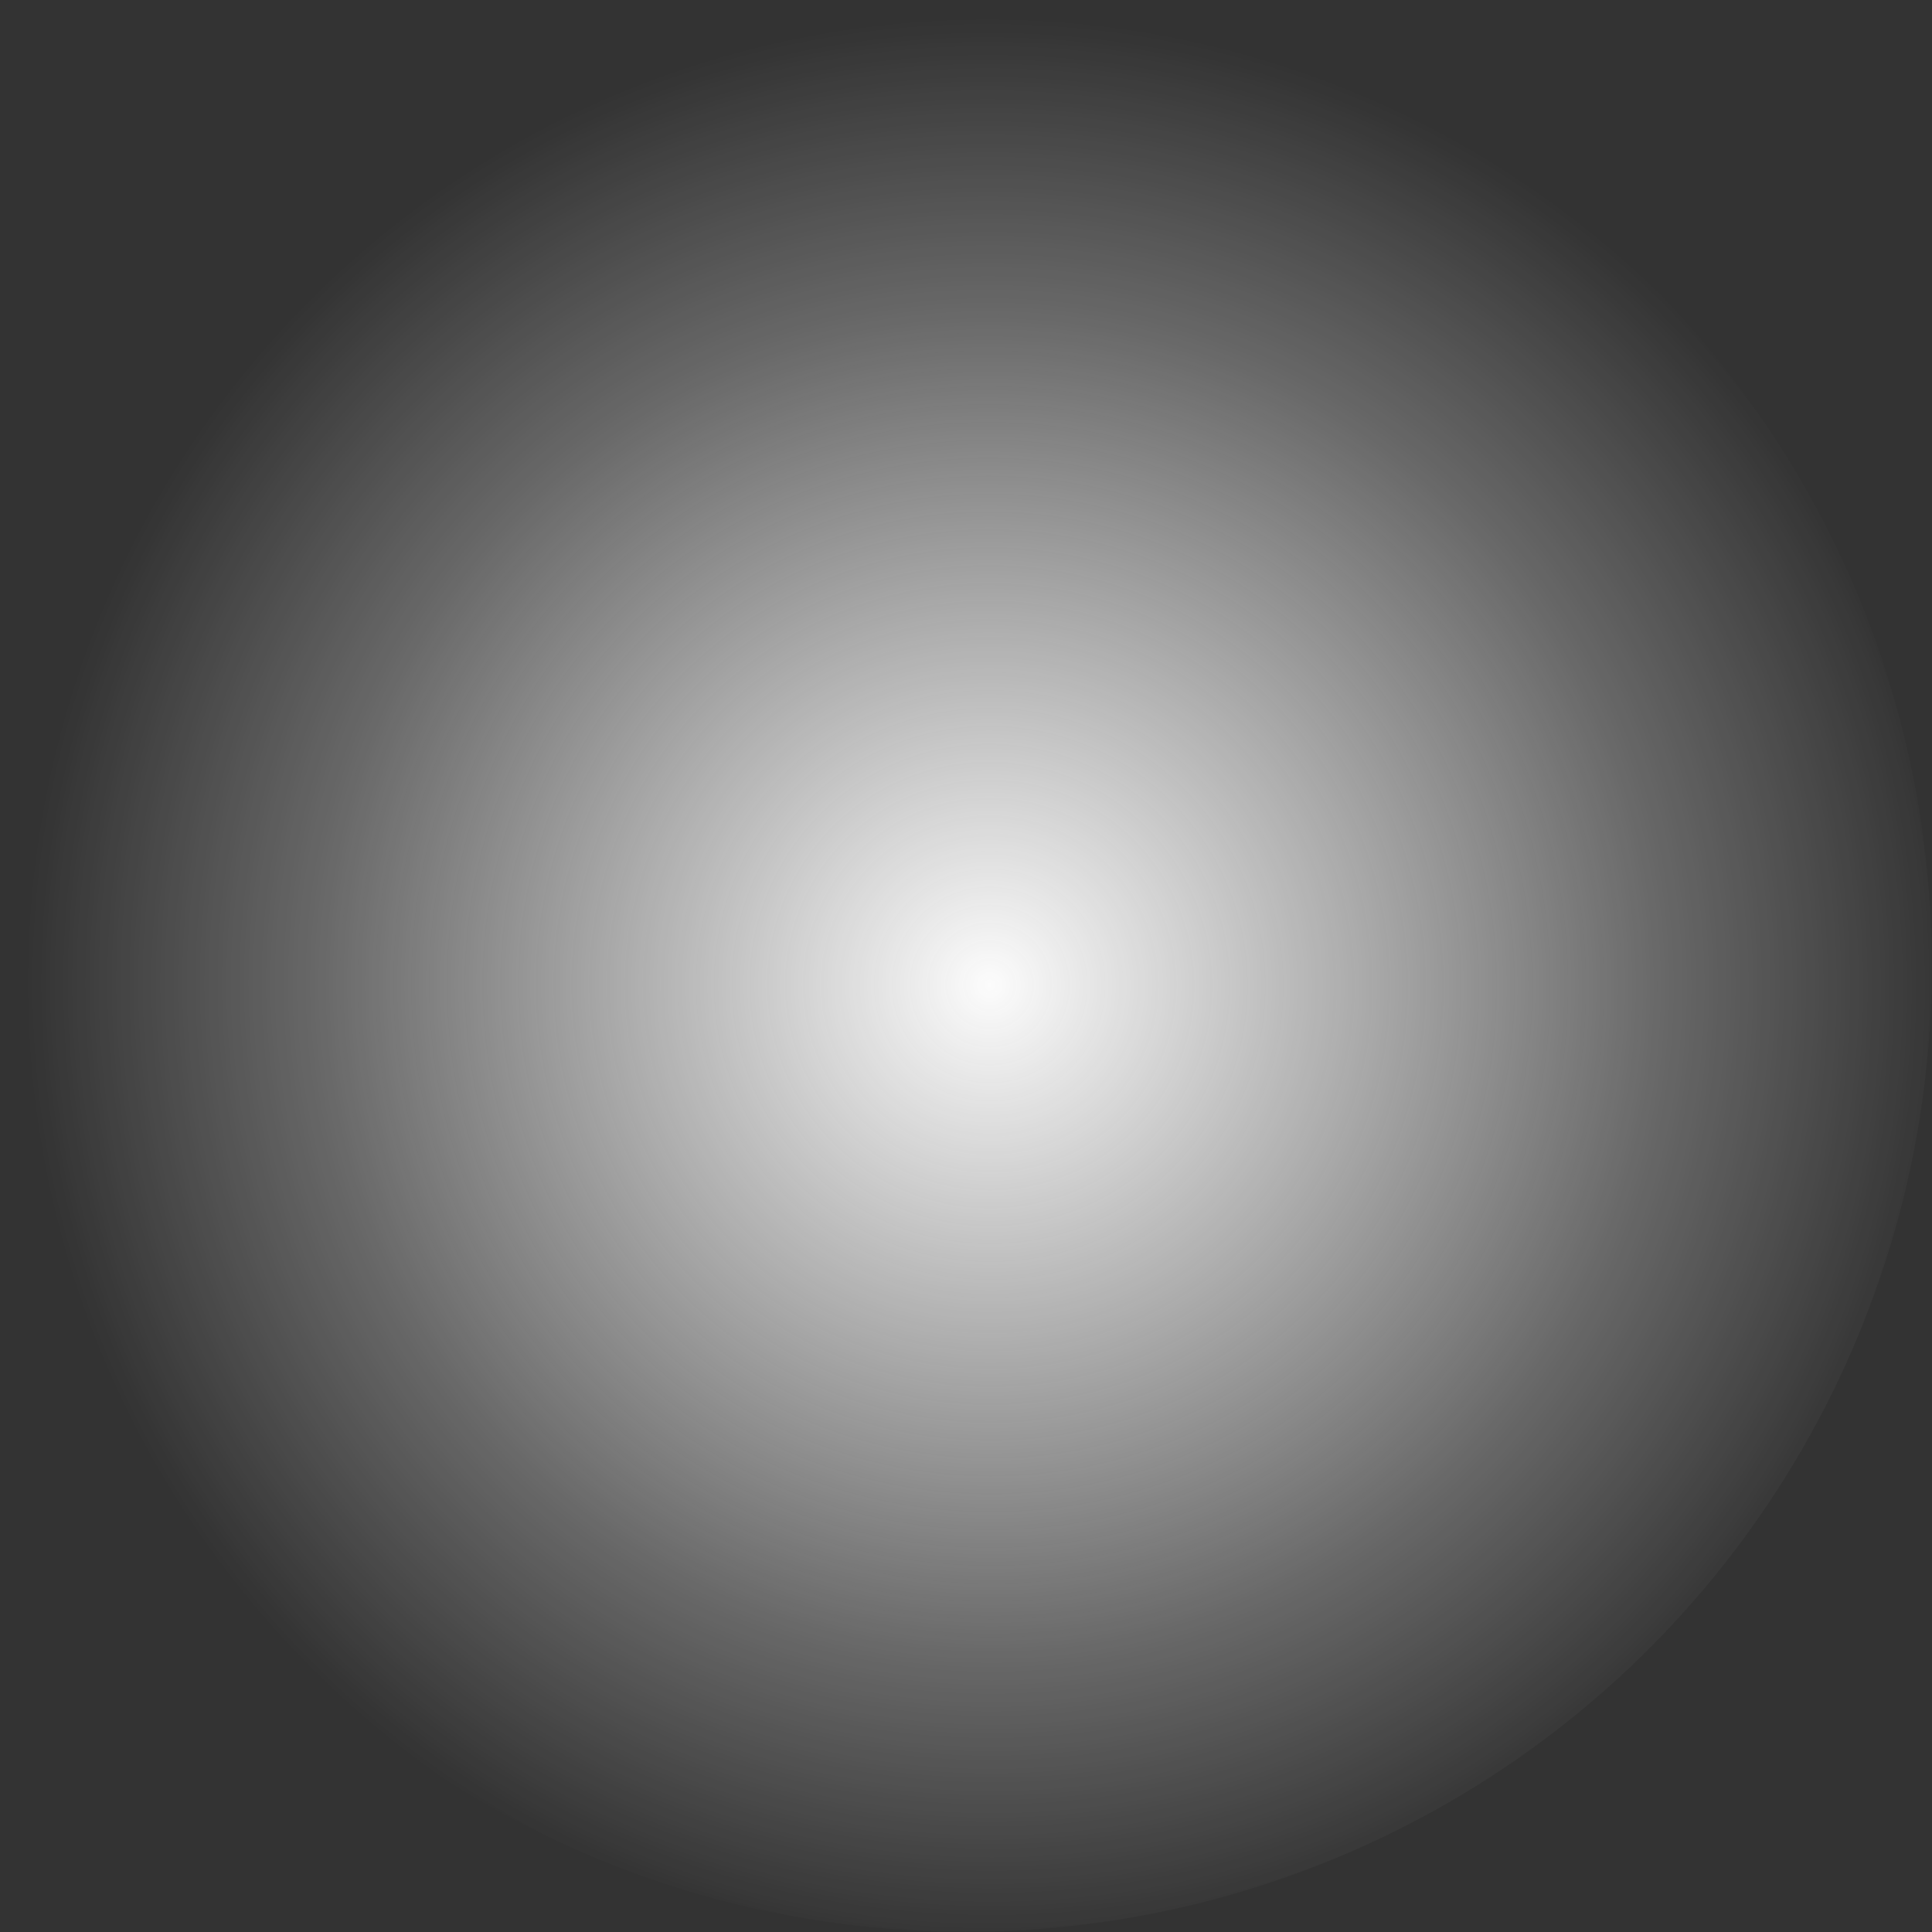 <?xml version="1.0" encoding="UTF-8" standalone="no"?>
<!-- Created with Inkscape (http://www.inkscape.org/) -->

<svg
   width="32"
   height="32"
   viewBox="0 0 8.467 8.467"
   version="1.1"
   id="svg7265"
   inkscape:version="1.1.1 (3bf5ae0d25, 2021-09-20)"
   sodipodi:docname="firework.svg"
   xmlns:inkscape="http://www.inkscape.org/namespaces/inkscape"
   xmlns:sodipodi="http://sodipodi.sourceforge.net/DTD/sodipodi-0.dtd"
   xmlns:xlink="http://www.w3.org/1999/xlink"
   xmlns="http://www.w3.org/2000/svg"
   xmlns:svg="http://www.w3.org/2000/svg">
  <rect x="0" y="0" width="8.467" height="8.467" fill="#333333" stroke="none"/>
  <sodipodi:namedview
     id="namedview7267"
     pagecolor="#ffffff"
     bordercolor="#666666"
     borderopacity="1.0"
     inkscape:pageshadow="2"
     inkscape:pageopacity="0.0"
     inkscape:pagecheckerboard="0"
     inkscape:document-units="px"
     showgrid="false"
     units="px"
     inkscape:zoom="23.5625"
     inkscape:cx="15.97878"
     inkscape:cy="16"
     inkscape:window-width="1920"
     inkscape:window-height="1011"
     inkscape:window-x="0"
     inkscape:window-y="0"
     inkscape:window-maximized="1"
     inkscape:current-layer="layer1" />
  <defs
     id="defs7262">
    <linearGradient
       inkscape:collect="always"
       id="linearGradient7519">
      <stop
         style="stop-color:#fcfcfc;stop-opacity:1"
         offset="0"
         id="stop7515" />
      <stop
         style="stop-color:#ffffff;stop-opacity:0.259"
         offset="0.698"
         id="stop7621" />
      <stop
         style="stop-color:#ffffff;stop-opacity:0"
         offset="1"
         id="stop7517" />
    </linearGradient>
    <radialGradient
       inkscape:collect="always"
       xlink:href="#linearGradient7519"
       id="radialGradient7521"
       cx="4.336"
       cy="4.314"
       fx="4.336"
       fy="4.314"
       r="4.233"
       gradientUnits="userSpaceOnUse"
       gradientTransform="matrix(0.512,0.86,-0.859,0.512,5.823,-1.621)" />
  </defs>
  <g
     inkscape:label="Calque 1"
     inkscape:groupmode="layer"
     id="layer1">
    <circle
       style="fill:url(#radialGradient7521);stroke-width:1.45;stroke-linecap:round;stroke-linejoin:round;paint-order:stroke markers fill;fill-opacity:1"
       id="path7382"
       cx="4.233"
       cy="4.233"
       r="4.233" />
    <rect
       style="fill:#000000;fill-opacity:0;stroke-width:1.45;stroke-linecap:round;stroke-linejoin:round;paint-order:stroke markers fill"
       id="rect8251"
       width="8.444"
       height="8.484"
       x="0.001"
       y="-0.002" />
  </g>
</svg>
